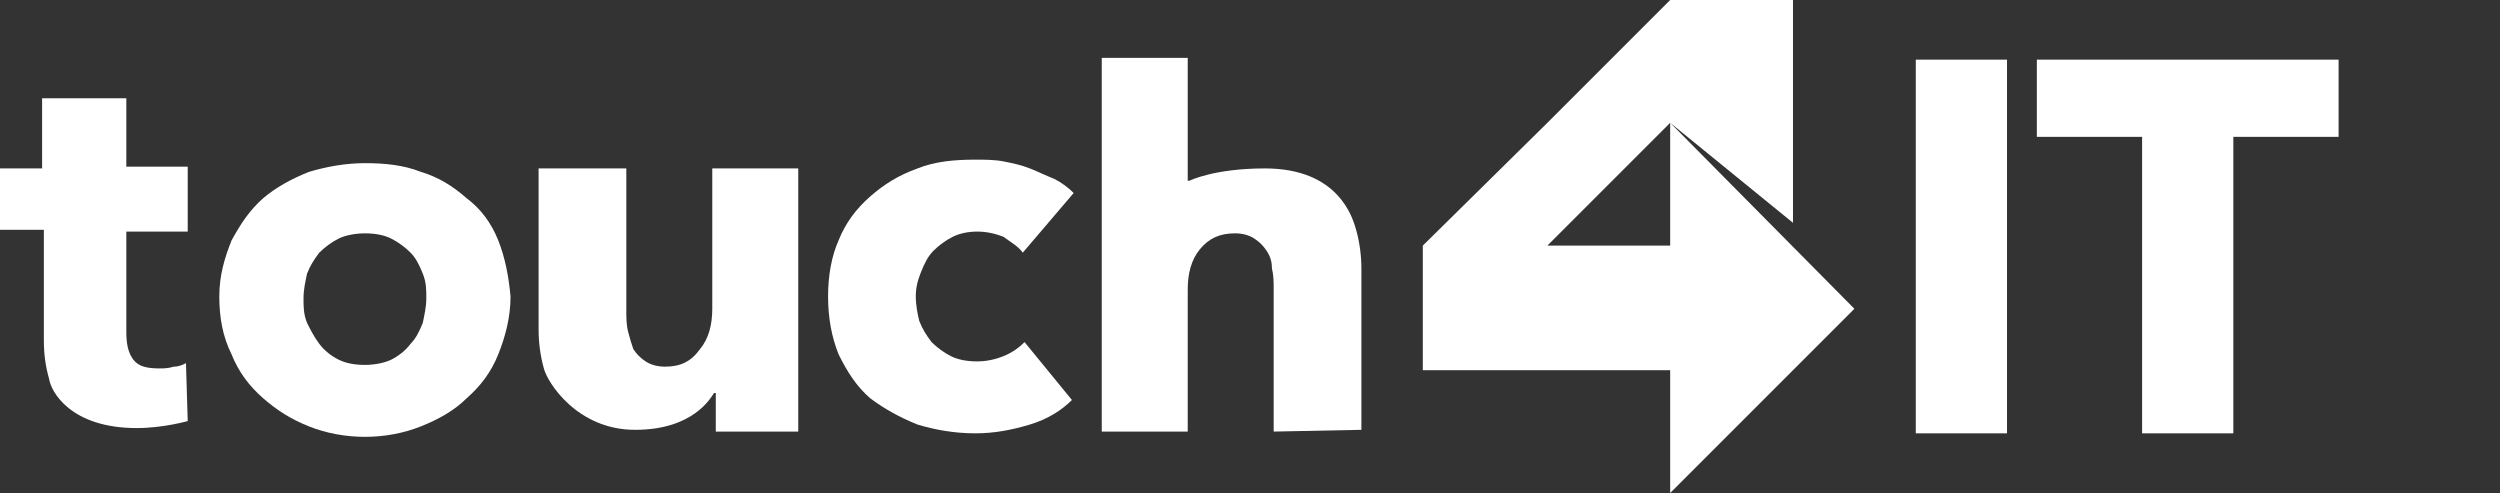 <?xml version="1.0" encoding="utf-8"?>
<!-- Generator: Adobe Illustrator 21.1.0, SVG Export Plug-In . SVG Version: 6.00 Build 0)  -->
<svg version="1.1" id="Layer_1" xmlns="http://www.w3.org/2000/svg" xmlns:xlink="http://www.w3.org/1999/xlink" x="0px" y="0px"
	 viewBox="0 0 142.5 28.1" style="enable-background:new 0 0 142.5 28.1;" xml:space="preserve">
<rect x="0" y="0" width="142.5" height="28.1" fill="#333333" stroke="none"/>
<style type="text/css">
	.st0{fill:#FFFFFF;}
</style>
<g>
	<g>
		<polygon class="st0" points="95.2,7 95.2,14 88.2,14 95.2,7 102.2,12.7 102.2,0 95.2,0 88.2,7 81.1,14 81.1,21.1 95.2,21.1 
			95.2,28.1 105.7,17.6 		"/>
	</g>
	<g>
		<polygon class="st0" points="127.3,7.8 127.3,24.7 122.1,24.7 122.1,7.8 116.1,7.8 116.1,3.4 133.3,3.4 133.3,7.8 		"/>
		<rect x="109.2" y="3.4" class="st0" width="5.2" height="21.3"/>
	</g>
	<g>
		<path class="st0" d="M77.6,24.5v-9.2c0-0.7-0.1-1.5-0.3-2.2c-0.2-0.7-1-3.5-5.2-3.5c-2.9,0-4.3,0.7-4.3,0.7h-0.1v-7h-4.9v21.3h4.9
			v-8.1c0-0.9,0.2-1.7,0.7-2.3s1.1-0.9,2-0.9c0.4,0,0.8,0.1,1.1,0.3c0.3,0.2,0.5,0.4,0.7,0.7s0.3,0.6,0.3,1c0.1,0.4,0.1,0.8,0.1,1.2
			v8.1L77.6,24.5L77.6,24.5z"/>
		<path class="st0" d="M58.3,14.4c-0.3-0.4-0.7-0.6-1.1-0.9c-0.5-0.2-1-0.3-1.5-0.3s-1,0.1-1.4,0.3s-0.8,0.5-1.1,0.8
			s-0.5,0.7-0.7,1.2s-0.3,0.9-0.3,1.4s0.1,1,0.2,1.4c0.2,0.5,0.4,0.8,0.7,1.2c0.3,0.3,0.7,0.6,1.1,0.8c0.4,0.2,0.9,0.3,1.5,0.3
			c0.5,0,1-0.1,1.5-0.3c0.5-0.2,0.9-0.5,1.2-0.8l2.7,3.3c-0.6,0.6-1.4,1.1-2.4,1.4s-2,0.5-3.1,0.5c-1.2,0-2.3-0.2-3.3-0.5
			c-1-0.4-1.9-0.9-2.7-1.5c-0.8-0.7-1.3-1.5-1.8-2.5c-0.4-1-0.6-2.1-0.6-3.3s0.2-2.3,0.6-3.2c0.4-1,1-1.8,1.8-2.5s1.6-1.2,2.7-1.6
			c1-0.4,2.1-0.5,3.3-0.5c0.5,0,1.1,0,1.6,0.1s1,0.2,1.5,0.4s0.9,0.4,1.4,0.6c0.4,0.2,0.8,0.5,1.1,0.8L58.3,14.4z"/>
		<path class="st0" d="M40.8,24.5v-2.1h-0.1c-0.2,0.3-1.2,2.1-4.5,2.1s-5-2.7-5.2-3.5c-0.2-0.7-0.3-1.5-0.3-2.2V9.6h5v8.1
			c0,0.4,0,0.8,0.1,1.2c0.1,0.4,0.2,0.7,0.3,1c0.2,0.3,0.4,0.5,0.7,0.7s0.7,0.3,1.1,0.3c0.9,0,1.5-0.3,2-1c0.5-0.6,0.7-1.4,0.7-2.3
			v-8h4.9v15h-4.7V24.5z"/>
		<path class="st0" d="M28.4,13.7c-0.4-1-1-1.8-1.8-2.4c-0.8-0.7-1.6-1.2-2.6-1.5c-1-0.4-2.1-0.5-3.2-0.5s-2.2,0.2-3.2,0.5
			c-1,0.4-1.9,0.9-2.6,1.5c-0.8,0.7-1.3,1.5-1.8,2.4c-0.4,1-0.7,2-0.7,3.2s0.2,2.3,0.7,3.3c0.4,1,1,1.8,1.8,2.5s1.6,1.2,2.6,1.6
			s2.1,0.6,3.2,0.6s2.2-0.2,3.2-0.6s1.9-0.9,2.6-1.6c0.8-0.7,1.4-1.5,1.8-2.5s0.7-2.1,0.7-3.3C29,15.8,28.8,14.7,28.4,13.7z
			 M24.1,18.4c-0.2,0.5-0.4,0.9-0.7,1.2c-0.3,0.4-0.7,0.7-1.1,0.9c-0.4,0.2-1,0.3-1.5,0.3c-0.6,0-1.1-0.1-1.5-0.3
			c-0.4-0.2-0.8-0.5-1.1-0.9c-0.3-0.4-0.5-0.8-0.7-1.2c-0.2-0.5-0.2-0.9-0.2-1.4s0.1-0.9,0.2-1.4c0.2-0.5,0.4-0.8,0.7-1.2
			c0.3-0.3,0.7-0.6,1.1-0.8s1-0.3,1.5-0.3c0.6,0,1.1,0.1,1.5,0.3s0.8,0.5,1.1,0.8c0.3,0.3,0.5,0.7,0.7,1.2s0.2,0.9,0.2,1.4
			S24.2,17.9,24.1,18.4z"/>
		<path class="st0" d="M7.2,13.2v5.7c0,0.7,0.1,1.2,0.4,1.6S8.4,21,9.1,21c0.2,0,0.5,0,0.8-0.1c0.3,0,0.5-0.1,0.7-0.2l0.1,3.3
			c0,0-1.4,0.4-2.9,0.4c-3.8,0-4.9-2.1-5-2.8c-0.2-0.7-0.3-1.4-0.3-2.2v-6.3H0V9.6h2.4v-4h4.8v3.9h3.5v3.7H7.2z"/>
	</g>
</g>
</svg>
